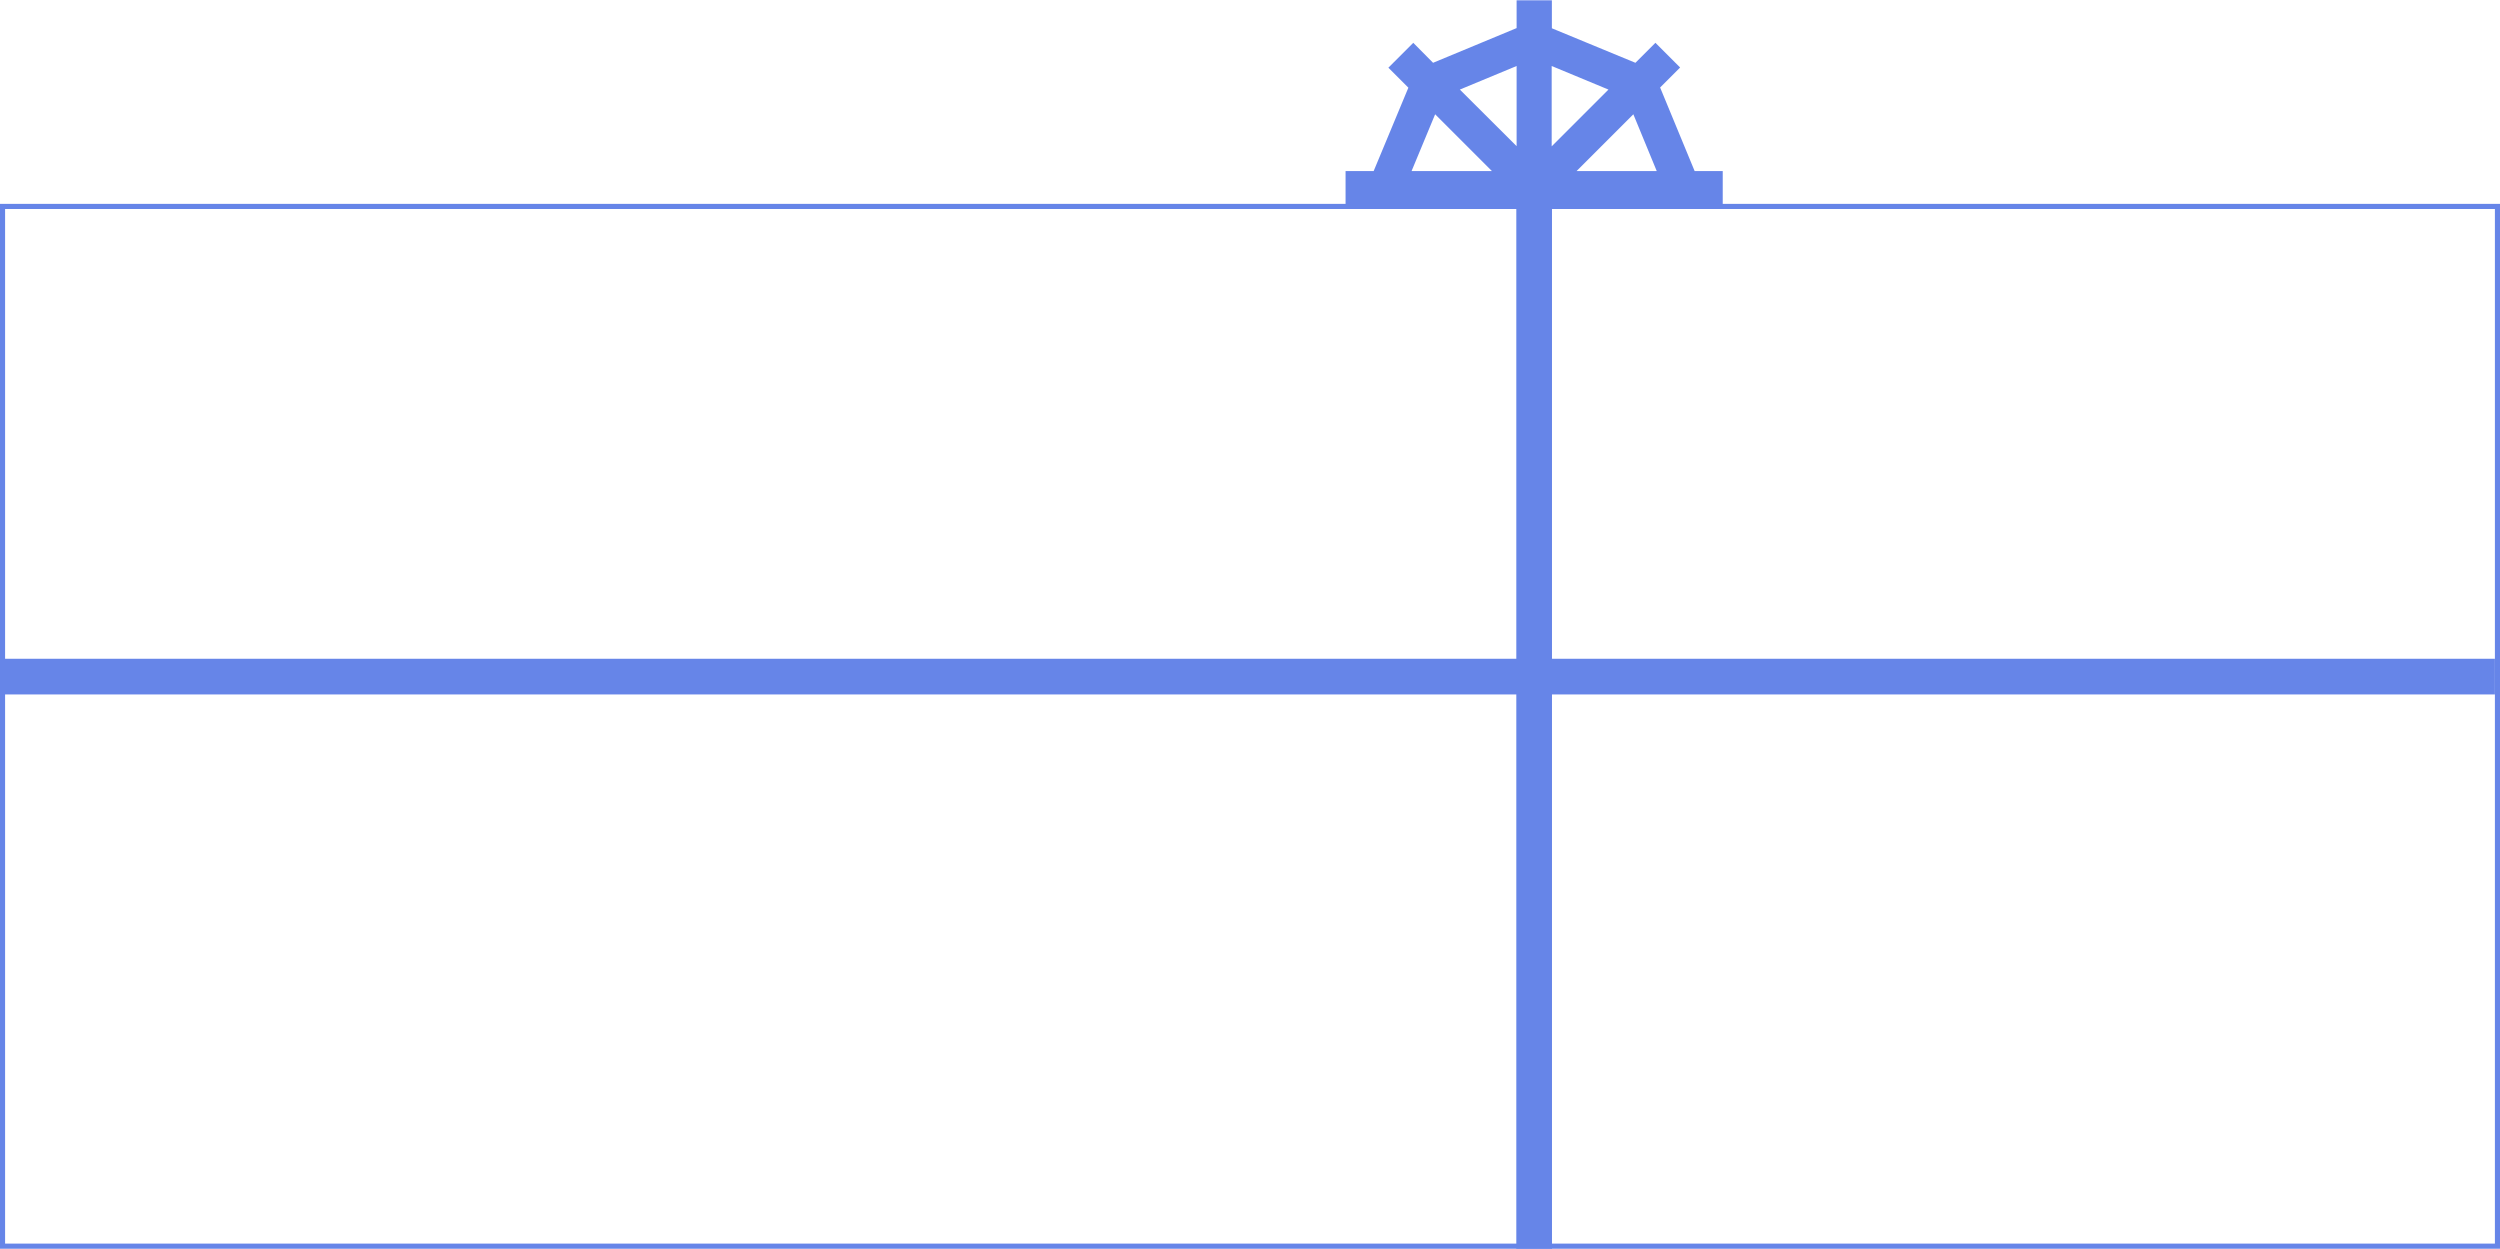 <?xml version="1.0" encoding="UTF-8"?>
<svg width="981px" height="490px" viewBox="0 0 981 490" version="1.1" xmlns="http://www.w3.org/2000/svg" xmlns:xlink="http://www.w3.org/1999/xlink">
    <title>gift</title>
    <defs>
        <rect id="path-1" x="0" y="0" width="290" height="81"></rect>
    </defs>
    <g id="Design" stroke="none" stroke-width="1" fill="none" fill-rule="evenodd">
        <g id="Personal" transform="translate(-230, -7479)">
            <g id="gift_section" transform="translate(0, 6520)">
                <g id="gift_stamp" transform="translate(10, 803)">
                    <g id="gift" transform="translate(221, 156)">
                        <rect id="Rectangle" fill="#6685E8" x="0" y="258.5" width="978" height="14"></rect>
                        <rect id="Rectangle" fill="#6685E8" transform="translate(601, 285.5) rotate(-270) translate(-601, -285.5) " x="396.5" y="278.5" width="409" height="14"></rect>
                        <g id="bow" transform="translate(456, 0)">
                            <mask id="mask-2" fill="white">
                                <use xlink:href="#path-1"></use>
                            </mask>
                            <g id="Rectangle"></g>
                            <path d="M183.85,103.156 L161.576,80.882 L193.099,80.882 L183.85,103.156 Z M151.881,122.1 L151.881,90.649 L174.156,112.924 L151.881,122.1 Z M115.844,112.849 L138.117,90.576 L138.117,122.1 L115.844,112.849 Z M96.901,80.882 L128.349,80.882 L106.076,103.156 L96.901,80.882 Z M106.15,44.844 L128.424,67.118 L96.901,67.118 L106.15,44.844 Z M138.117,25.9 L138.117,57.35 L115.844,35.149 L138.117,25.9 Z M174.156,35.149 L151.881,57.424 L151.881,25.9 L174.156,35.149 Z M193.099,67.118 L161.649,67.118 L183.924,44.844 L193.099,67.118 Z M219,80.882 L219,67.118 L207.973,67.118 L194.431,34.336 L202.276,26.491 L192.581,16.797 L184.738,24.642 L151.956,11.099 L151.956,0 L138.117,0 L138.117,11.026 L105.337,24.642 L97.567,16.797 L87.799,26.566 L95.642,34.41 L82.027,67.118 L71,67.118 L71,80.882 L82.027,80.882 L95.569,113.663 L87.724,121.508 L97.419,131.203 L105.262,123.357 L138.044,136.9 L138.044,148 L151.808,148 L151.808,136.974 L184.589,123.431 L192.433,131.276 L202.127,121.581 L194.284,113.738 L207.825,80.955 L219,80.955 L219,80.882 Z" id="Fill-1" fill="#6685E8" mask="url(#mask-2)"></path>
                        </g>
                        <rect id="Rectangle" stroke="#6685E8" stroke-width="2" x="0" y="81" width="979" height="408"></rect>
                    </g>
                </g>
            </g>
        </g>
    </g>
</svg>